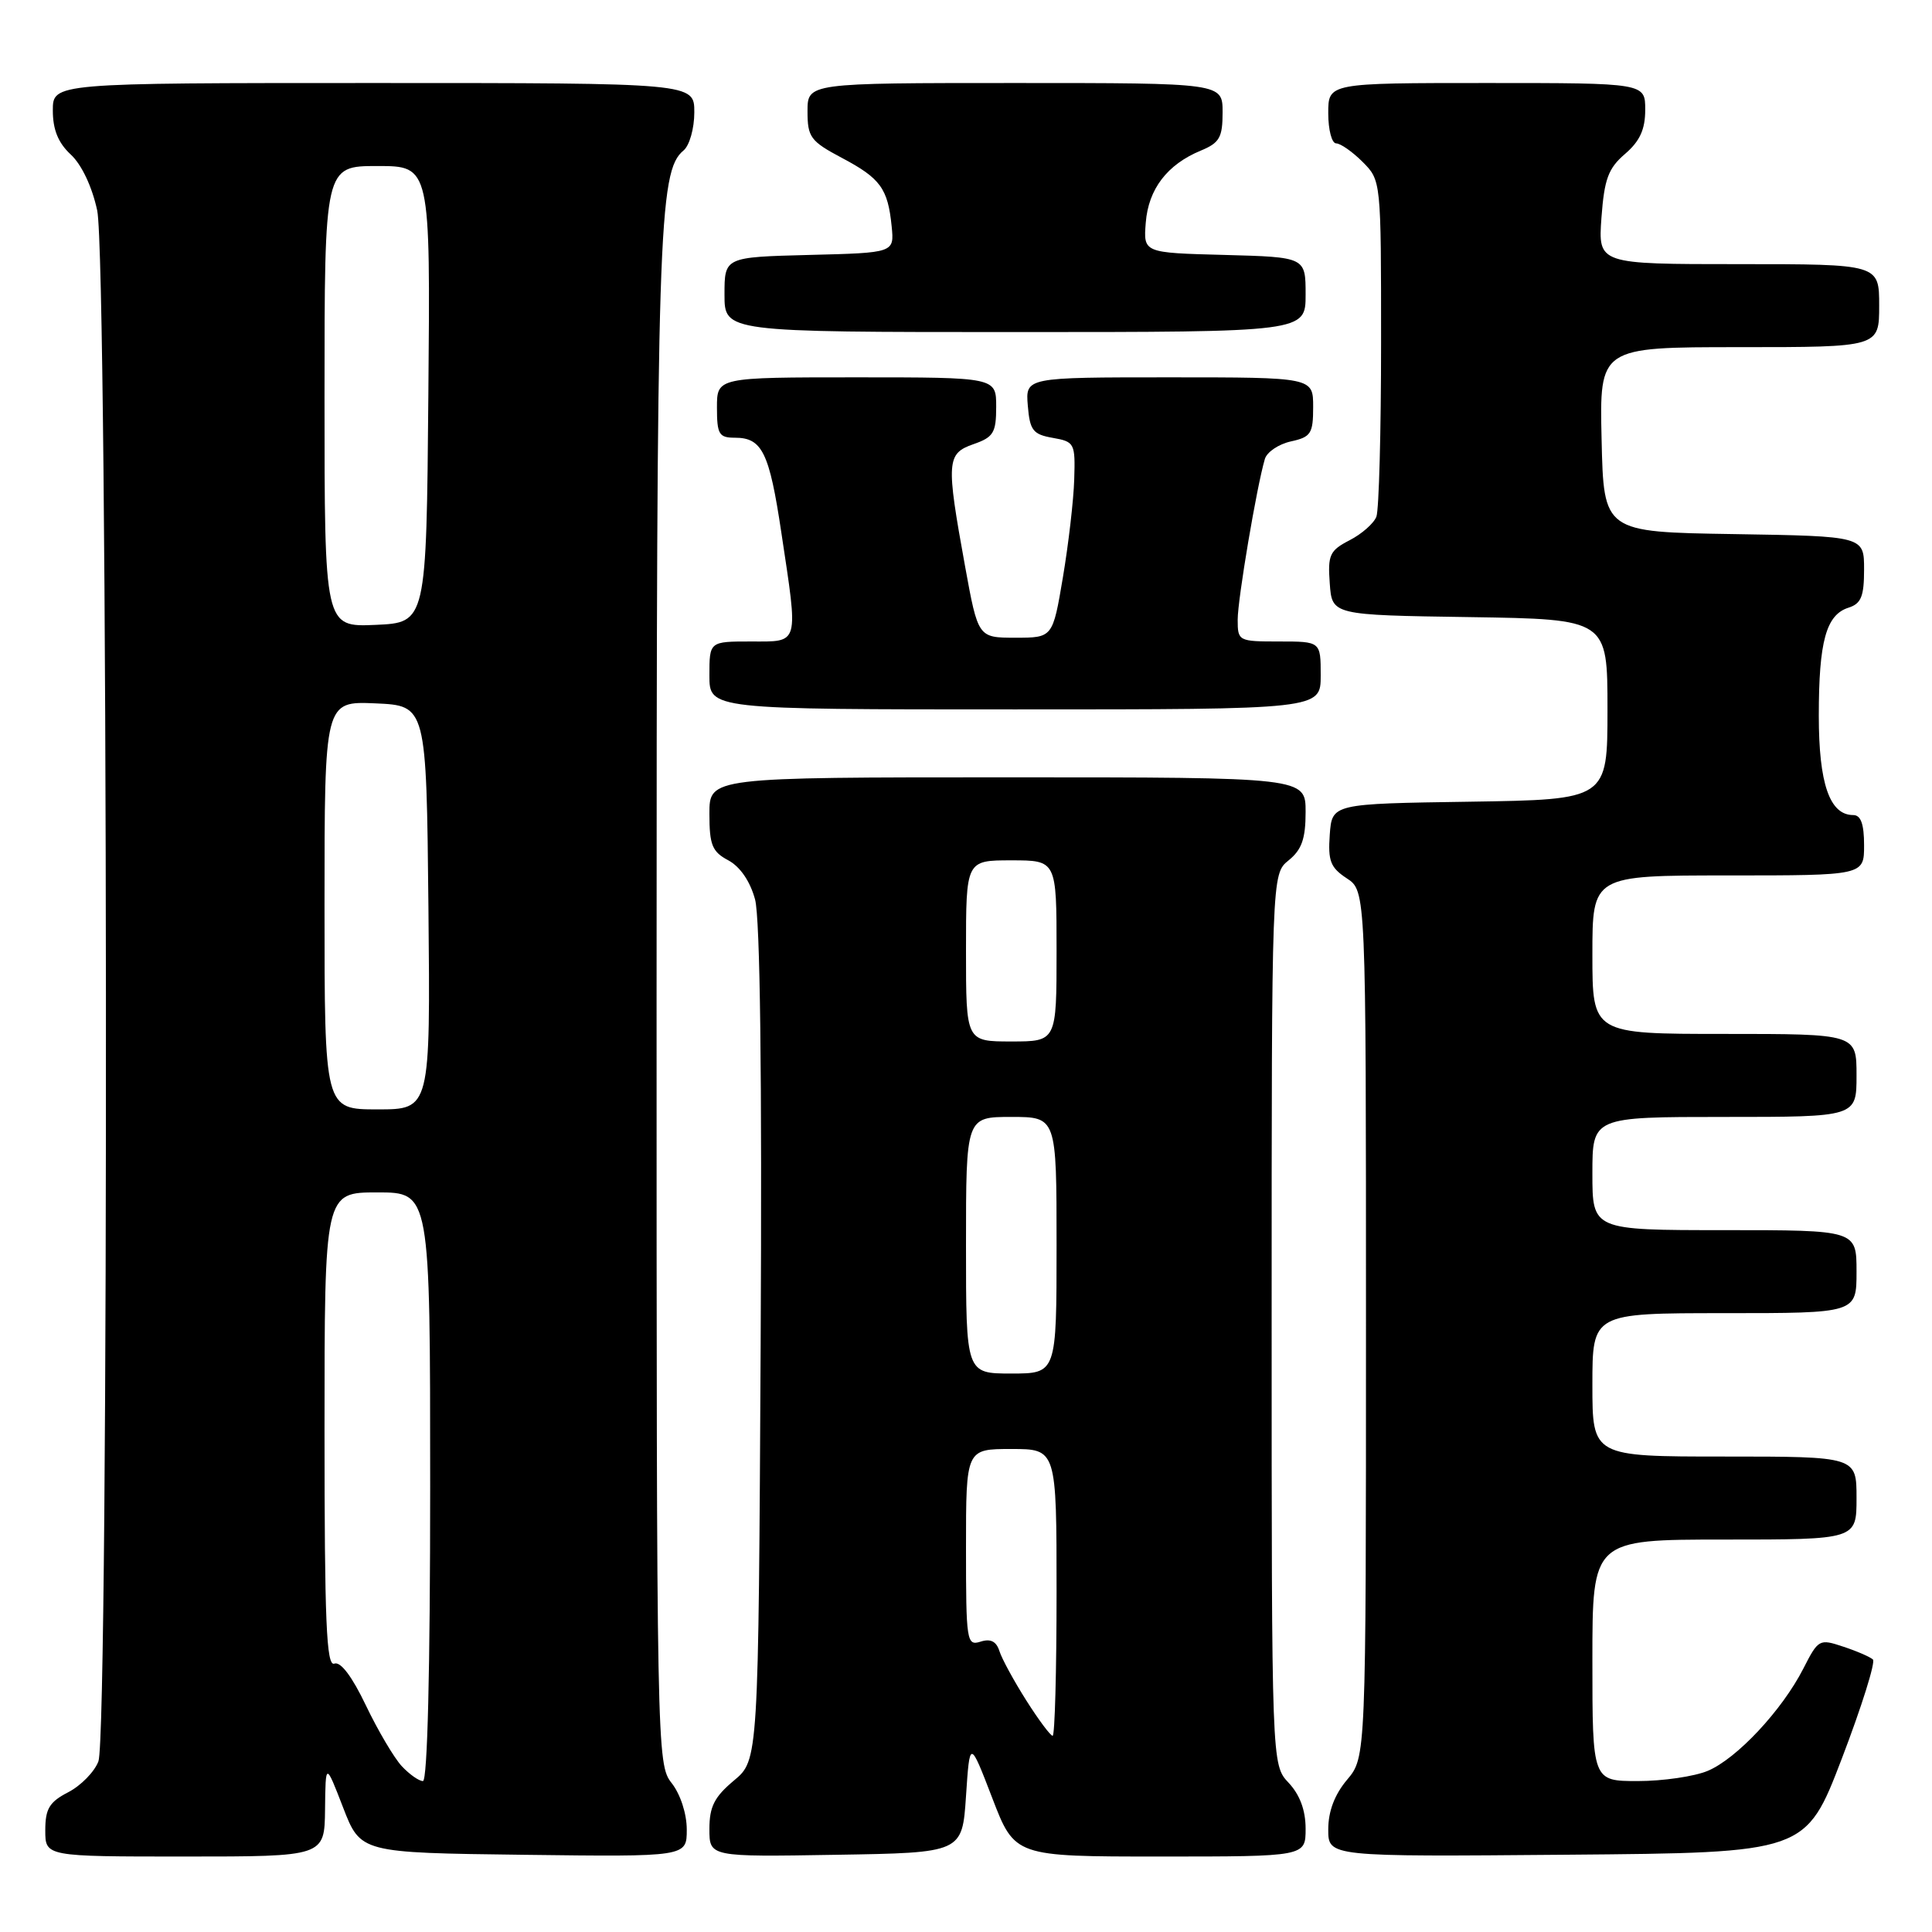 <?xml version="1.0" encoding="UTF-8" standalone="no"?>
<!DOCTYPE svg PUBLIC "-//W3C//DTD SVG 1.1//EN" "http://www.w3.org/Graphics/SVG/1.1/DTD/svg11.dtd" >
<svg xmlns="http://www.w3.org/2000/svg" xmlns:xlink="http://www.w3.org/1999/xlink" version="1.1" viewBox="0 0 256 256">
 <g >
 <path fill="currentColor"
d=" M 43.07 239.75 C 43.14 233.50 43.14 233.50 45.46 239.50 C 47.78 245.50 47.78 245.50 69.39 245.77 C 91.00 246.04 91.00 246.04 91.00 242.43 C 91.00 240.33 90.16 237.75 89.00 236.27 C 87.03 233.77 87.00 232.22 87.00 132.41 C 87.00 30.39 87.24 22.70 90.57 19.94 C 91.36 19.29 92.00 17.02 92.00 14.88 C 92.00 11.00 92.00 11.00 49.50 11.00 C 7.00 11.00 7.00 11.00 7.00 14.64 C 7.00 17.18 7.71 18.93 9.38 20.48 C 10.82 21.81 12.21 24.76 12.88 27.89 C 14.32 34.58 14.47 229.64 13.04 233.39 C 12.52 234.77 10.72 236.61 9.04 237.48 C 6.54 238.77 6.00 239.67 6.00 242.53 C 6.00 246.00 6.00 246.00 24.50 246.00 C 43.00 246.00 43.00 246.00 43.07 239.75 Z  M 128.00 238.00 C 128.50 230.50 128.50 230.50 131.48 238.25 C 134.46 246.00 134.46 246.00 153.73 246.00 C 173.00 246.00 173.00 246.00 173.00 242.31 C 173.00 239.87 172.24 237.82 170.75 236.23 C 168.50 233.84 168.50 233.84 168.50 174.83 C 168.50 115.82 168.50 115.82 170.75 114.00 C 172.49 112.59 173.00 111.14 173.00 107.59 C 173.00 103.00 173.00 103.00 133.50 103.00 C 94.00 103.00 94.00 103.00 94.00 107.83 C 94.00 111.96 94.36 112.86 96.51 114.00 C 98.08 114.85 99.40 116.78 100.05 119.18 C 100.72 121.66 100.98 142.46 100.79 178.12 C 100.50 233.22 100.50 233.22 97.25 235.93 C 94.66 238.10 94.00 239.39 94.00 242.35 C 94.00 246.05 94.00 246.05 110.75 245.77 C 127.50 245.50 127.50 245.50 128.00 238.00 Z  M 244.06 233.00 C 246.69 226.12 248.54 220.22 248.17 219.89 C 247.80 219.55 246.04 218.78 244.24 218.19 C 241.07 217.13 240.94 217.20 238.95 221.10 C 236.13 226.62 230.13 233.04 226.28 234.65 C 224.51 235.39 220.35 236.00 217.03 236.00 C 211.00 236.00 211.00 236.00 211.00 220.00 C 211.00 204.00 211.00 204.00 228.50 204.00 C 246.00 204.00 246.00 204.00 246.00 198.50 C 246.00 193.00 246.00 193.00 228.50 193.00 C 211.00 193.00 211.00 193.00 211.00 183.50 C 211.00 174.00 211.00 174.00 228.50 174.00 C 246.00 174.00 246.00 174.00 246.00 168.50 C 246.00 163.00 246.00 163.00 228.50 163.00 C 211.00 163.00 211.00 163.00 211.00 155.50 C 211.00 148.00 211.00 148.00 228.50 148.00 C 246.00 148.00 246.00 148.00 246.00 142.50 C 246.00 137.00 246.00 137.00 228.50 137.00 C 211.00 137.00 211.00 137.00 211.00 126.50 C 211.00 116.00 211.00 116.00 229.00 116.00 C 247.00 116.00 247.00 116.00 247.00 112.00 C 247.00 109.18 246.57 108.00 245.56 108.00 C 242.44 108.00 241.00 103.84 241.00 94.84 C 241.00 84.98 241.97 81.46 244.94 80.52 C 246.61 79.99 247.00 79.03 247.00 75.46 C 247.00 71.05 247.00 71.05 229.75 70.77 C 212.50 70.50 212.50 70.50 212.22 58.25 C 211.94 46.00 211.94 46.00 230.47 46.00 C 249.00 46.00 249.00 46.00 249.00 40.50 C 249.00 35.00 249.00 35.00 230.38 35.00 C 211.76 35.00 211.76 35.00 212.20 28.85 C 212.58 23.72 213.10 22.31 215.32 20.40 C 217.29 18.71 218.00 17.15 218.00 14.55 C 218.00 11.00 218.00 11.00 197.00 11.00 C 176.00 11.00 176.00 11.00 176.00 15.00 C 176.00 17.20 176.47 19.00 177.05 19.00 C 177.62 19.00 179.20 20.10 180.55 21.45 C 183.00 23.91 183.00 23.92 183.00 45.37 C 183.00 57.18 182.72 67.56 182.38 68.46 C 182.04 69.35 180.44 70.76 178.82 71.59 C 176.19 72.95 175.92 73.54 176.20 77.30 C 176.50 81.50 176.50 81.50 194.75 81.77 C 213.00 82.05 213.00 82.05 213.00 94.00 C 213.00 105.95 213.00 105.95 194.75 106.23 C 176.50 106.50 176.50 106.50 176.20 110.60 C 175.95 114.07 176.29 114.96 178.45 116.38 C 181.00 118.05 181.00 118.05 181.00 175.45 C 181.00 232.85 181.00 232.85 178.50 235.82 C 176.84 237.79 176.00 240.01 176.00 242.41 C 176.00 246.03 176.00 246.03 207.63 245.76 C 239.27 245.50 239.27 245.50 244.06 233.00 Z  M 175.00 89.50 C 175.00 85.00 175.00 85.00 169.50 85.00 C 164.10 85.00 164.00 84.95 164.00 82.11 C 164.00 79.39 166.52 64.47 167.60 60.82 C 167.87 59.90 169.42 58.85 171.05 58.49 C 173.71 57.91 174.00 57.45 174.00 53.92 C 174.00 50.00 174.00 50.00 154.94 50.00 C 135.88 50.00 135.88 50.00 136.19 53.75 C 136.46 57.03 136.87 57.56 139.50 58.02 C 142.39 58.53 142.49 58.73 142.34 63.52 C 142.26 66.26 141.58 72.10 140.84 76.50 C 139.49 84.50 139.49 84.50 134.55 84.50 C 129.60 84.50 129.60 84.50 127.87 75.00 C 125.35 61.13 125.42 60.10 129.00 58.85 C 131.64 57.93 132.00 57.34 132.00 53.90 C 132.00 50.00 132.00 50.00 113.50 50.00 C 95.00 50.00 95.00 50.00 95.00 54.00 C 95.00 57.55 95.27 58.00 97.38 58.00 C 100.99 58.00 101.94 59.93 103.53 70.56 C 105.80 85.64 105.98 85.00 99.50 85.00 C 94.00 85.00 94.00 85.00 94.00 89.50 C 94.00 94.00 94.00 94.00 134.50 94.00 C 175.00 94.00 175.00 94.00 175.00 89.50 Z  M 173.00 39.03 C 173.00 34.07 173.00 34.07 162.25 33.78 C 151.50 33.50 151.50 33.50 151.82 29.50 C 152.17 25.05 154.66 21.80 159.10 19.96 C 161.60 18.93 162.00 18.22 162.00 14.88 C 162.00 11.00 162.00 11.00 134.50 11.00 C 107.00 11.00 107.00 11.00 107.00 14.75 C 107.00 18.18 107.39 18.71 111.55 20.92 C 116.67 23.63 117.65 24.98 118.15 30.00 C 118.50 33.50 118.50 33.50 107.25 33.78 C 96.00 34.07 96.00 34.07 96.00 39.03 C 96.00 44.00 96.00 44.00 134.50 44.00 C 173.00 44.00 173.00 44.00 173.00 39.03 Z  M 53.23 234.02 C 52.22 232.93 50.08 229.31 48.49 225.99 C 46.65 222.14 45.13 220.12 44.30 220.44 C 43.25 220.84 43.00 214.90 43.00 189.47 C 43.00 158.00 43.00 158.00 50.00 158.00 C 57.00 158.00 57.00 158.00 57.00 197.00 C 57.00 221.28 56.64 236.00 56.04 236.00 C 55.51 236.00 54.25 235.11 53.23 234.02 Z  M 43.00 119.95 C 43.00 92.91 43.00 92.91 49.75 93.20 C 56.50 93.50 56.50 93.50 56.77 120.25 C 57.03 147.00 57.03 147.00 50.02 147.00 C 43.00 147.00 43.00 147.00 43.00 119.95 Z  M 43.00 52.55 C 43.00 22.00 43.00 22.00 50.01 22.00 C 57.03 22.00 57.03 22.00 56.76 52.25 C 56.50 82.50 56.50 82.50 49.75 82.80 C 43.00 83.09 43.00 83.09 43.00 52.55 Z  M 135.99 225.32 C 134.36 222.75 132.75 219.80 132.43 218.78 C 132.02 217.48 131.25 217.10 129.92 217.53 C 128.09 218.11 128.00 217.50 128.00 205.07 C 128.00 192.00 128.00 192.00 134.00 192.00 C 140.00 192.00 140.00 192.00 140.00 211.00 C 140.00 221.45 139.77 230.00 139.48 230.00 C 139.19 230.00 137.62 227.89 135.99 225.32 Z  M 128.00 165.00 C 128.00 148.00 128.00 148.00 134.00 148.00 C 140.00 148.00 140.00 148.00 140.00 165.00 C 140.00 182.00 140.00 182.00 134.00 182.00 C 128.00 182.00 128.00 182.00 128.00 165.00 Z  M 128.00 126.00 C 128.00 114.00 128.00 114.00 134.00 114.00 C 140.00 114.00 140.00 114.00 140.00 126.00 C 140.00 138.00 140.00 138.00 134.00 138.00 C 128.00 138.00 128.00 138.00 128.00 126.00 Z "/>
</g>
</svg>